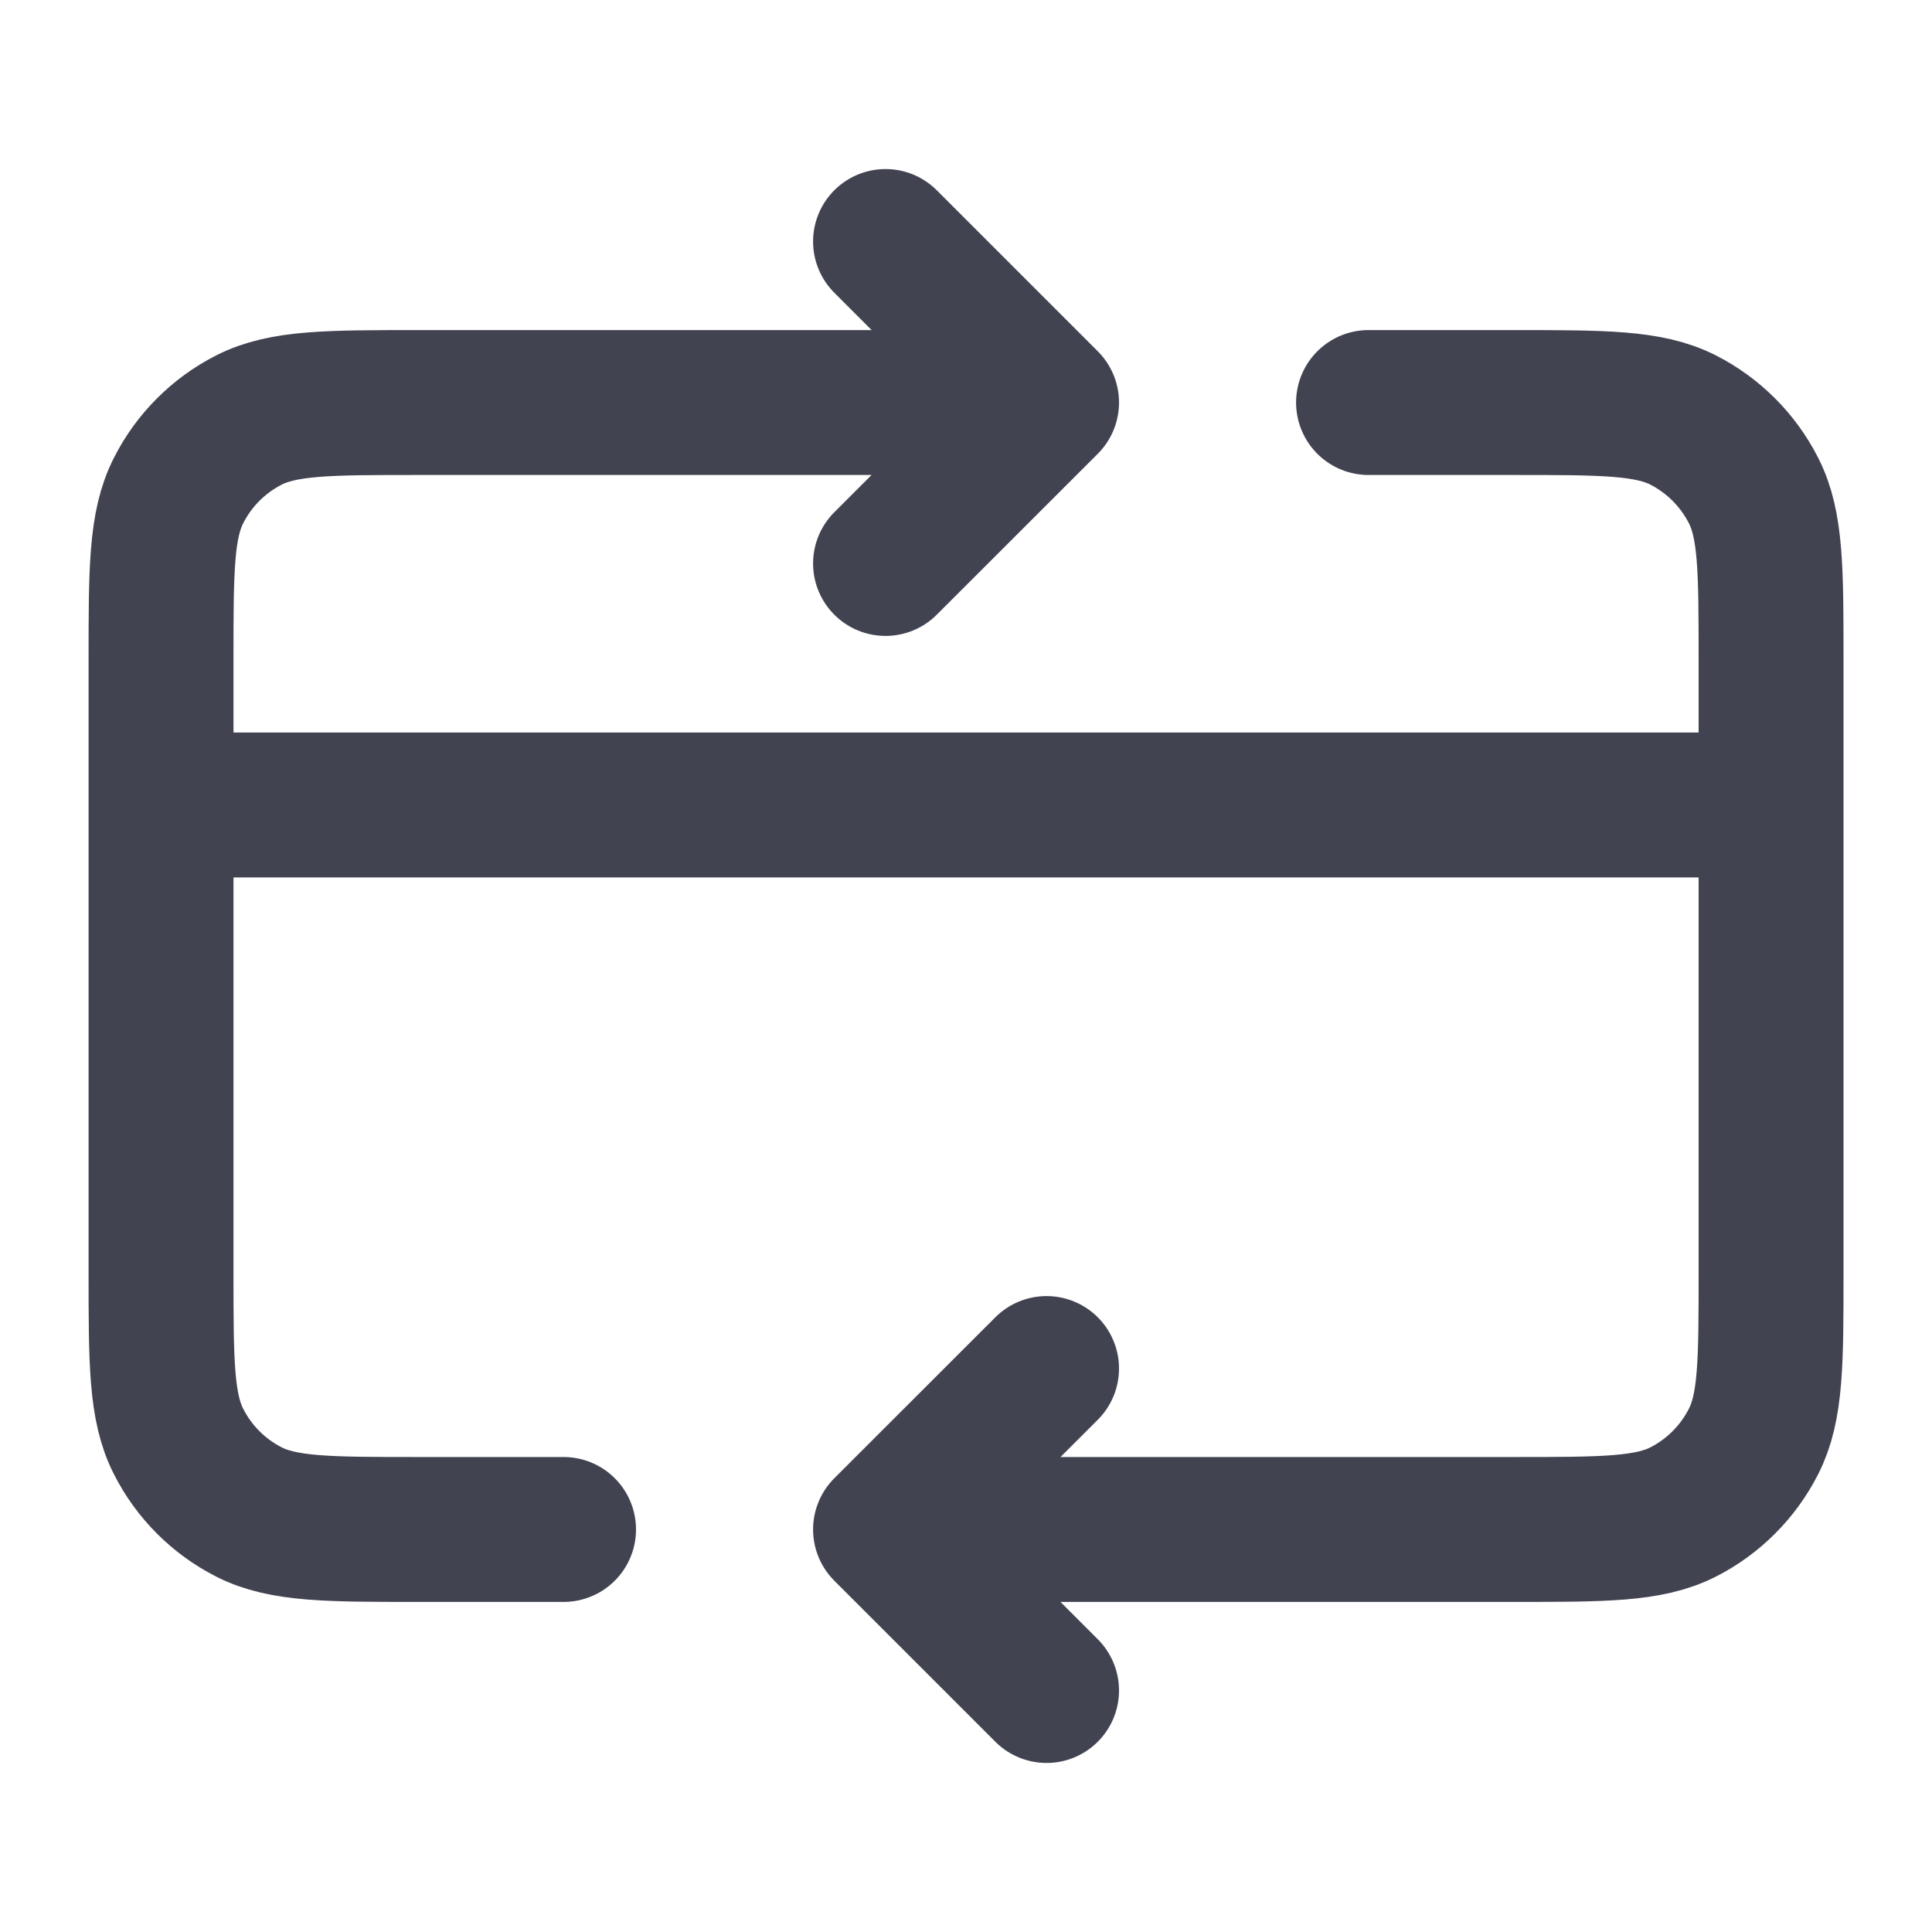 <svg width="20" height="20" viewBox="0 0 20 20" fill="none" xmlns="http://www.w3.org/2000/svg">
<path d="M18.334 8.333H1.667M9.167 15.833L15.667 15.833C16.6 15.833 17.067 15.833 17.424 15.652C17.737 15.492 17.992 15.237 18.152 14.923C18.334 14.567 18.334 14.1 18.334 13.167V6.833C18.334 5.9 18.334 5.433 18.152 5.077C17.992 4.763 17.737 4.508 17.424 4.348C17.067 4.167 16.6 4.167 15.667 4.167H14.167M9.167 15.833L10.834 17.5M9.167 15.833L10.834 14.167M5.834 15.833H4.334C3.4 15.833 2.934 15.833 2.577 15.652C2.263 15.492 2.008 15.237 1.849 14.923C1.667 14.567 1.667 14.1 1.667 13.167V6.833C1.667 5.9 1.667 5.433 1.849 5.077C2.008 4.763 2.263 4.508 2.577 4.348C2.934 4.167 3.4 4.167 4.334 4.167H10.834M10.834 4.167L9.167 5.833M10.834 4.167L9.167 2.5" stroke="#414350" stroke-width="1.5" stroke-linecap="round" stroke-linejoin="round"/>
</svg>
